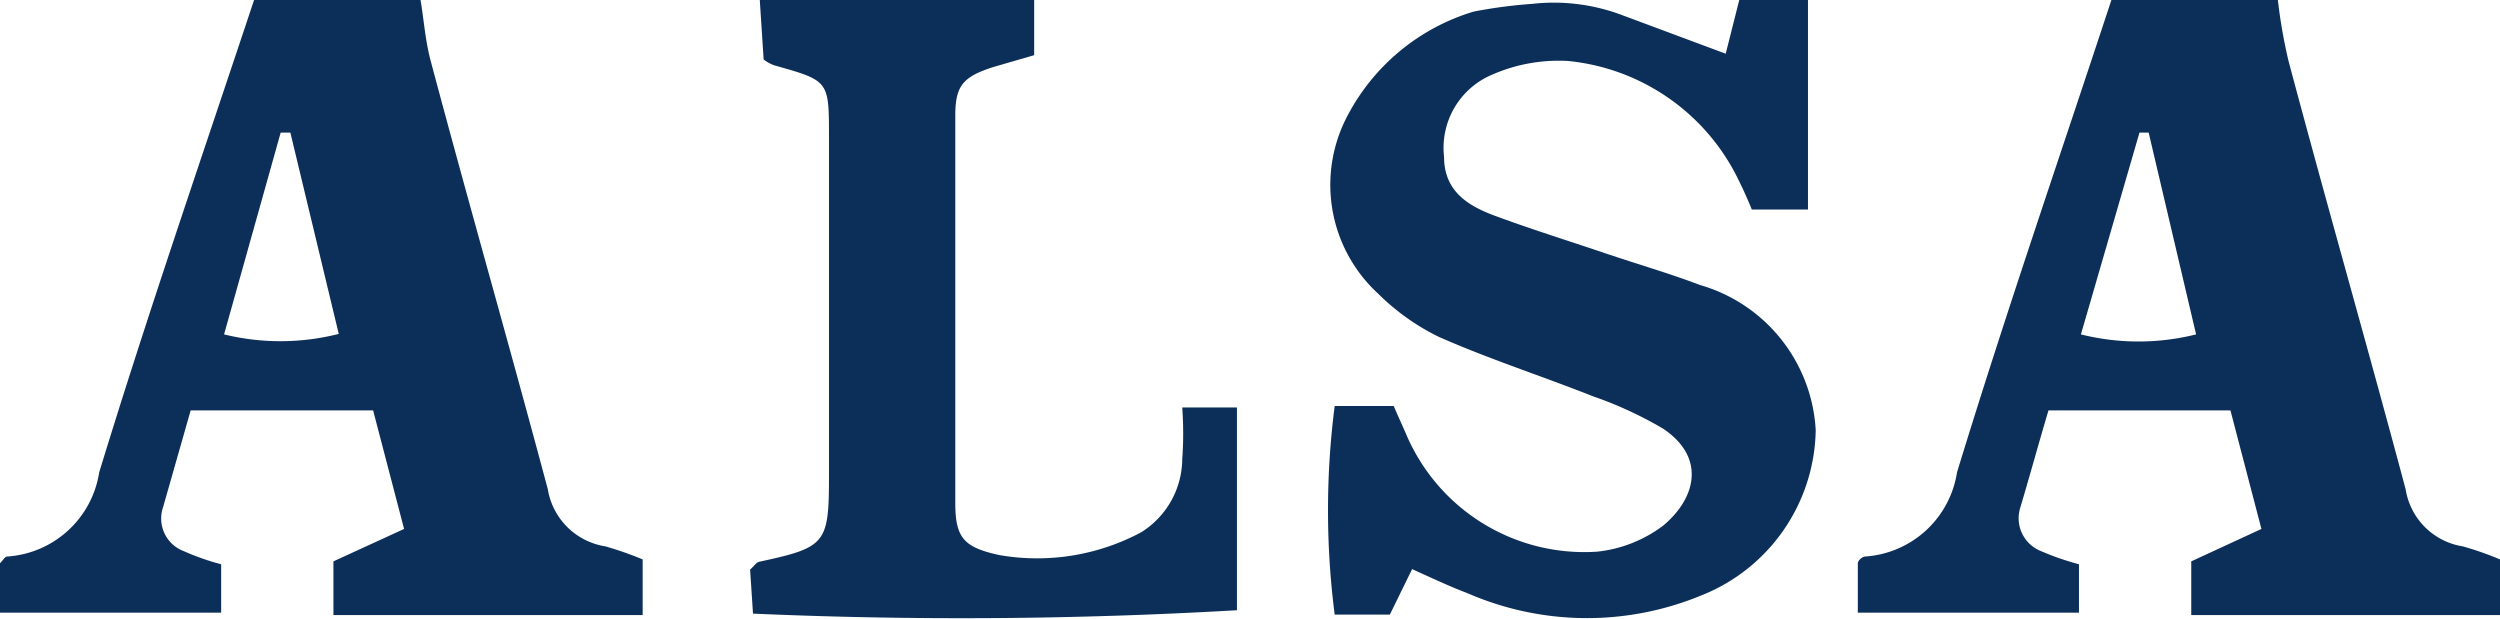 <svg xmlns="http://www.w3.org/2000/svg" viewBox="0 0 51.66 12.8"><defs><style>.cls-1{fill:#0c2f59;}</style></defs><g id="Capa_2" data-name="Capa 2"><g id="Capa_1-2" data-name="Capa 1"><path class="cls-1" d="M47.07,0a10.71,10.71,0,0,0,.22,1.26c.8,3,1.63,5.89,2.42,8.85a1.42,1.42,0,0,0,1.18,1.18,6.45,6.45,0,0,1,.77.27v1.15H45.28V11.6l1.45-.67-.64-2.45H42.33c-.2.67-.38,1.33-.58,2a.73.73,0,0,0,.43.91,5.49,5.49,0,0,0,.78.27v1H38.39V11.64c0-.06.1-.14.15-.14a2.06,2.06,0,0,0,1.9-1.74c1-3.27,2.12-6.51,3.19-9.76ZM44.4,2.74h-.19L43,6.91a4.9,4.9,0,0,0,2.38,0Z"/><path class="cls-1" d="M8.69,0c.07.42.1.85.21,1.26.8,3,1.63,5.89,2.42,8.85a1.43,1.43,0,0,0,1.19,1.18,7.13,7.13,0,0,1,.77.27v1.15H6.89V11.6l1.46-.67L7.71,8.48H3.94l-.57,2a.72.72,0,0,0,.43.91,5,5,0,0,0,.77.27v1H0V11.64c.06-.06.1-.14.15-.14a2.06,2.06,0,0,0,1.9-1.74c1-3.27,2.12-6.51,3.2-9.76ZM6,2.74h-.2L4.63,6.91A4.9,4.9,0,0,0,7,6.9Z"/><path class="cls-1" d="M37.36,0V4.33H36.2c-.07-.17-.16-.38-.26-.58A4.39,4.39,0,0,0,32.4,1.26a3.42,3.42,0,0,0-1.56.28,1.64,1.64,0,0,0-1,1.7c0,.7.48,1,1,1.2.75.28,1.52.52,2.29.78s1.34.42,2,.67a3.31,3.31,0,0,1,2.39,3,3.74,3.74,0,0,1-2.38,3.42,6.18,6.18,0,0,1-4.81-.05c-.37-.14-.73-.31-1.15-.5l-.46.94H27.58a16.88,16.88,0,0,1,0-4.31h1.22c.07.17.17.38.26.59A4,4,0,0,0,33,11.4a2.75,2.75,0,0,0,1.37-.54c.67-.56.89-1.4,0-2a8,8,0,0,0-1.45-.67c-1.06-.42-2.15-.77-3.19-1.23a4.69,4.69,0,0,1-1.25-.89,3.05,3.05,0,0,1-.65-3.65A4.36,4.36,0,0,1,30.45.24,10,10,0,0,1,31.66.08a4,4,0,0,1,1.88.24l2.12.79L35.94,0Z"/><path class="cls-1" d="M21.37,0V1.14l-.86.25c-.61.2-.77.38-.77,1q0,4,0,8c0,.73.18.92.91,1.08A4.56,4.56,0,0,0,23.58,11a1.8,1.8,0,0,0,.85-1.51,7.49,7.49,0,0,0,0-1.07h1.13v4.19a98.45,98.45,0,0,1-10,.07l-.06-.91c.08-.07.12-.14.18-.16,1.39-.3,1.45-.37,1.45-1.78v-7c0-1.17,0-1.16-1.13-1.48a.82.82,0,0,1-.22-.12L15.7,0Z"/></g></g></svg>